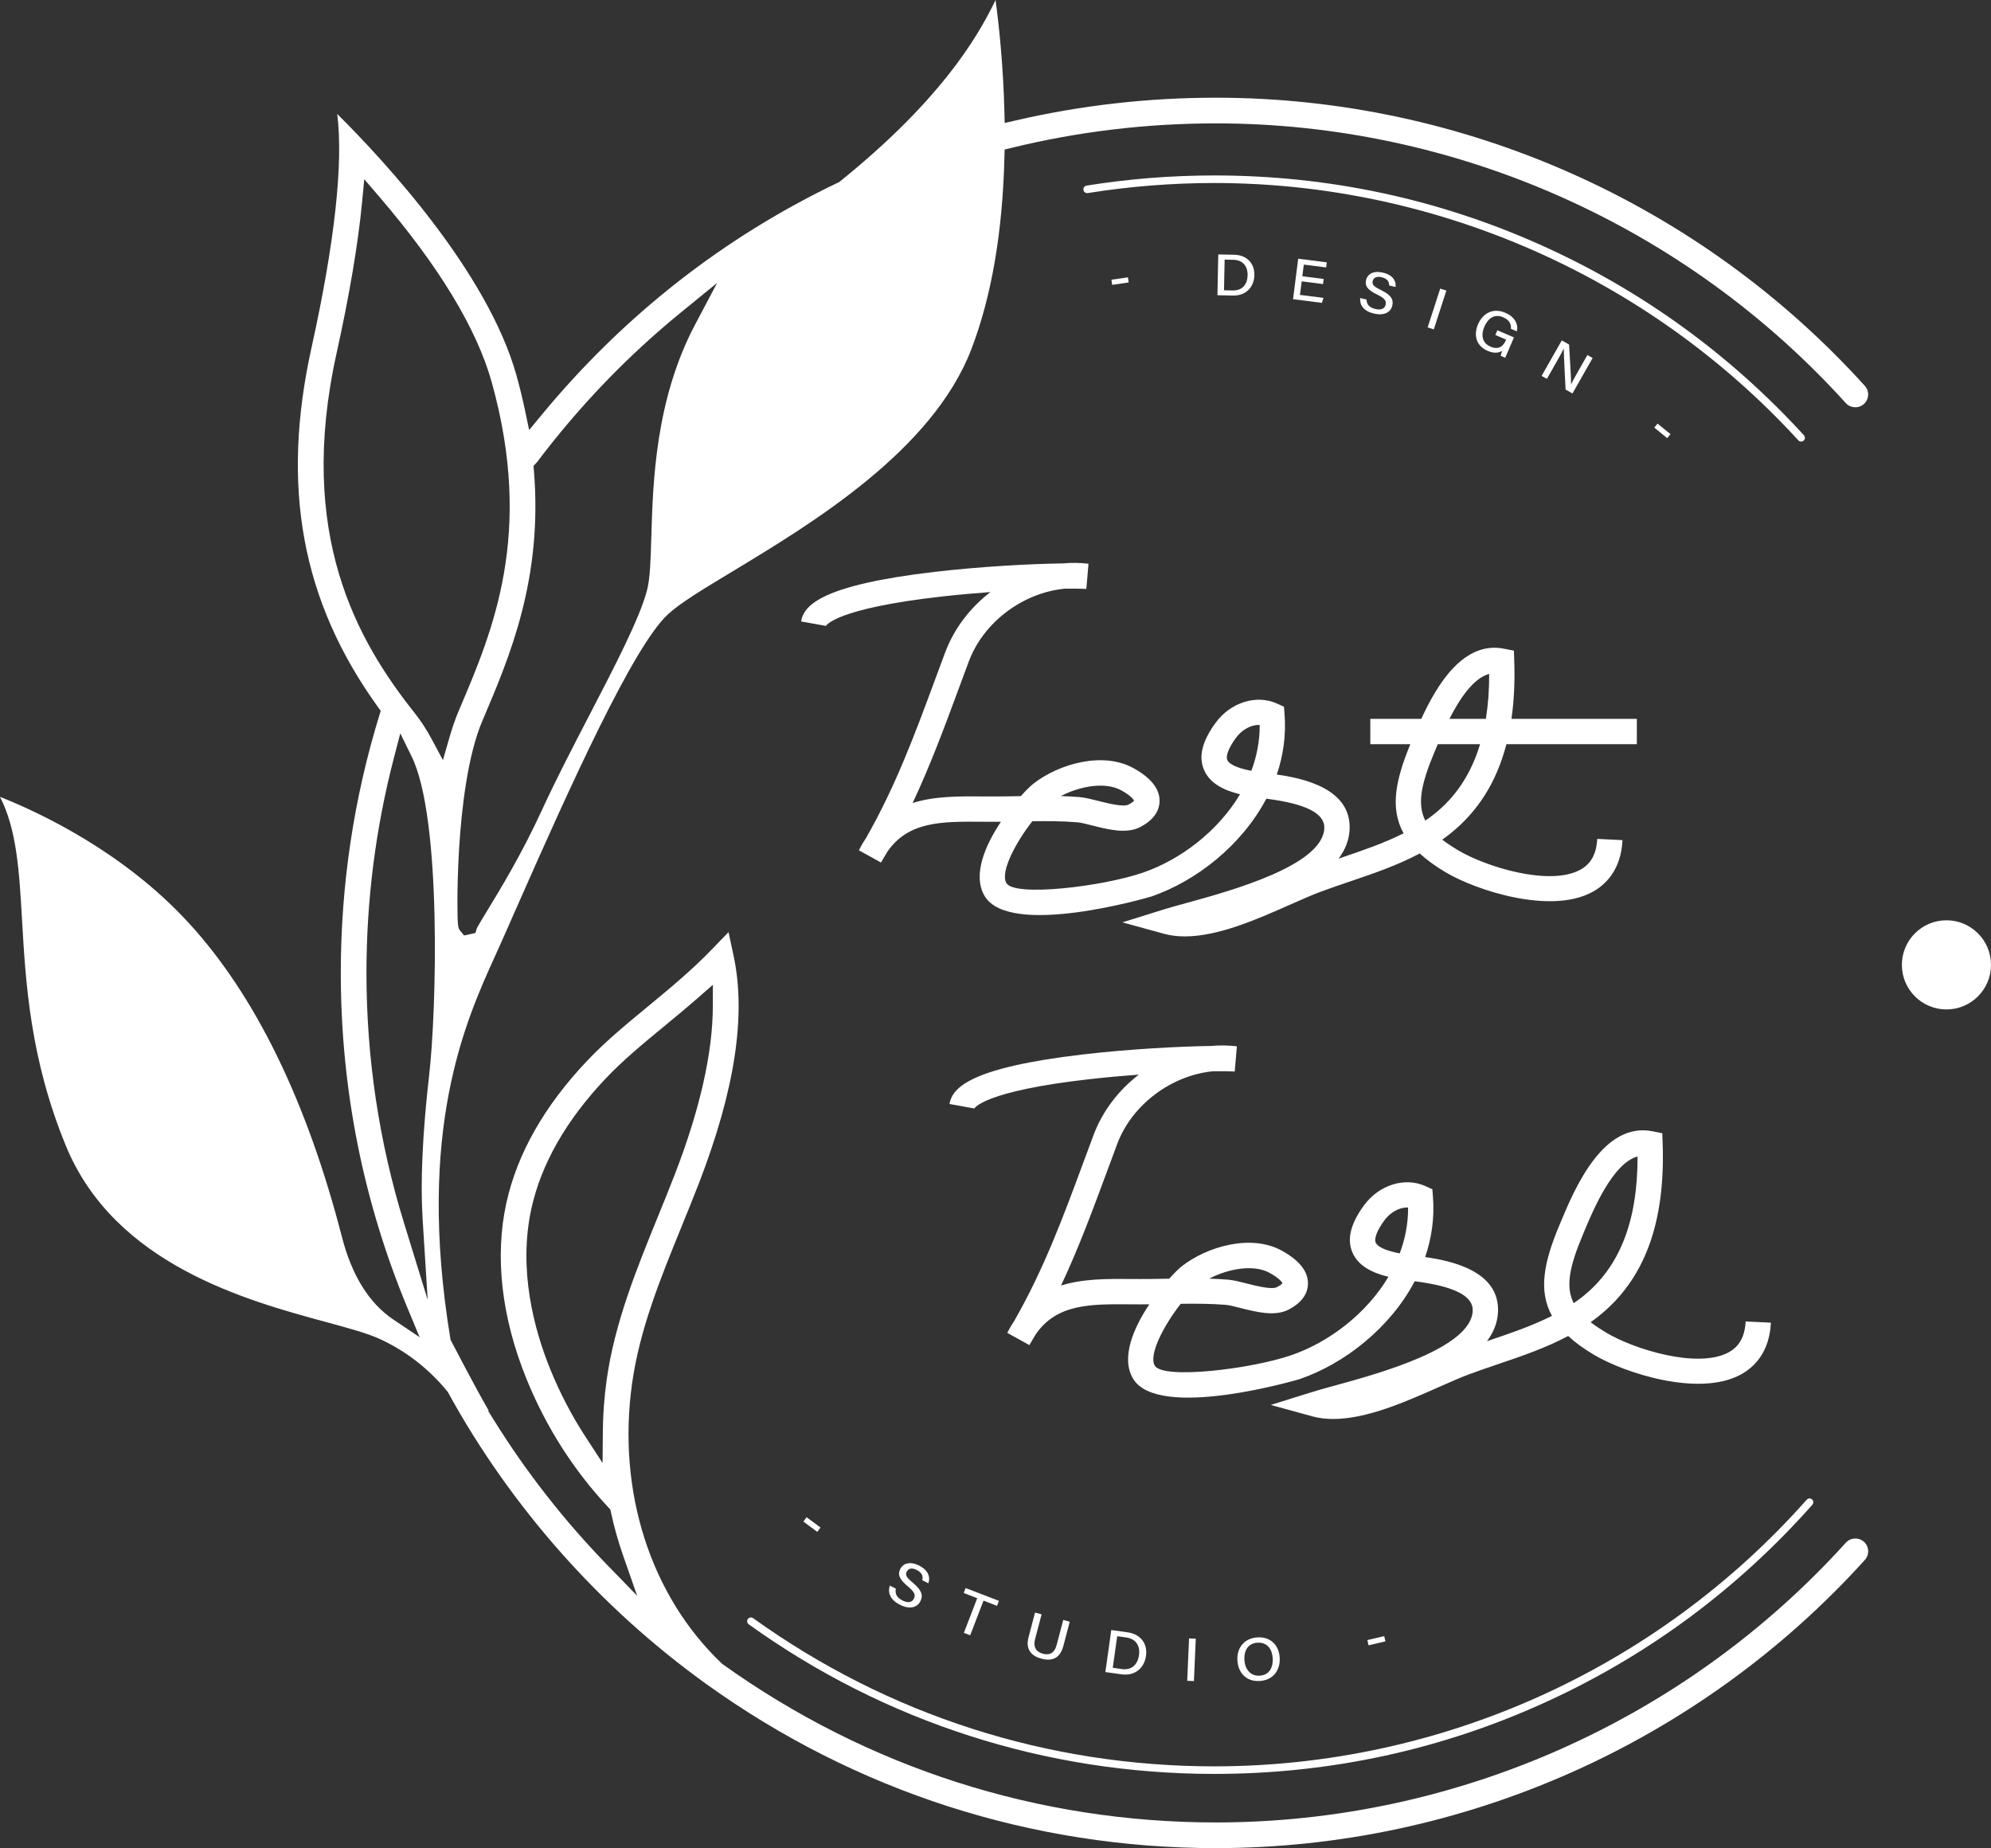 <?xml version="1.0" encoding="utf-8"?>
<!-- Generator: Adobe Illustrator 16.0.0, SVG Export Plug-In . SVG Version: 6.00 Build 0)  -->
<!DOCTYPE svg PUBLIC "-//W3C//DTD SVG 1.1//EN" "http://www.w3.org/Graphics/SVG/1.1/DTD/svg11.dtd">
<svg version="1.1" id="圖層_1" xmlns="http://www.w3.org/2000/svg" xmlns:xlink="http://www.w3.org/1999/xlink" x="0px" y="0px"
	 width="393.386px" height="365.086px" viewBox="0 0 393.386 365.086" enable-background="new 0 0 393.386 365.086"
	 xml:space="preserve">
<rect x="0" y="0" width="393.386" height="365.086" fill="#333333" stroke="none"/>
<g>
	<path fill="#FFFFFF" d="M364.703,304.754c-31.775,35.119-77.146,55.261-124.477,55.261c-35.152,0-68.836-10.802-97.408-31.235
		l-0.202-0.166c-14.079-13.359-20.709-34.023-17.735-55.277c1.495-10.68,5.525-20.575,9.792-31.053
		c1.148-2.818,2.326-5.711,3.434-8.574c7.115-18.435,9.351-33.127,6.833-44.92l-0.994-4.658l-3.31,3.428
		c-4.034,4.18-8.395,7.771-12.611,11.248c-4.32,3.561-8.387,6.91-12.055,10.783c-8.432,8.904-13.79,18.343-15.924,28.057
		c-2.328,10.582-0.958,22.584,3.96,34.709c3.872,9.533,9.333,18.1,16.232,25.458l0.36,0.384l0.11,0.516
		c0.611,2.865,1.405,5.705,2.36,8.439l2.819,8.074l-5.961-6.133c-8.438-8.682-15.95-18.284-22.329-28.543l-1.155-1.857l0.115-0.051
		c-2.566-4.396-7.168-13.27-7.399-13.715l-0.138-0.268l-0.049-0.297c-6.771-41.189,3.055-62.775,8.925-75.675l0.263-0.578
		c0.894-1.965,2.155-4.829,3.615-8.147c11.004-24.991,23.317-52.188,30.158-58.573c2.387-2.229,6.959-4.988,12.748-8.481
		c15.751-9.509,39.555-23.877,47.247-43.937c3.979-10.377,6.177-23.156,6.531-37.984l0.035-1.448l1.406-0.344
		c13.105-3.202,26.674-4.826,40.324-4.826c47.328,0,92.695,20.14,124.473,55.254c0.938,1.035,2.547,1.115,3.582,0.179
		c1.037-0.938,1.117-2.544,0.18-3.581C335.72,40.047,288.981,19.3,240.225,19.3c-13.34,0-26.615,1.505-39.458,4.474l-2.26,0.521
		l-0.057-2.317c-0.225-9.03-1.058-16.858-1.743-21.978c-3.881,8.081-11.449,20.263-30.705,35.812l-0.173,0.139l-0.2,0.096
		c-22.646,10.814-42.354,26.249-58.579,45.875l-2.501,3.026l-0.807-3.842c-0.481-2.292-1.051-4.624-1.692-6.928
		c-5.674-20.384-26.092-42.404-35.422-51.67c1.23,9.694-0.485,25.408-5.084,46.202c-6.09,27.529-1.918,50.076,13.128,70.956
		l0.55,0.763l-0.276,0.898c-5.05,16.428-7.611,33.541-7.611,50.865c0,22.896,4.429,45.158,13.164,66.165l2.411,5.8l-5.212-3.504
		c-4.762-3.199-8.17-8.671-10.129-16.262c-6.944-26.908-17.159-47.82-30.36-62.158C24.482,168.414,8.298,160.71,0,157.409
		c3.328,6.494,3.798,14.664,4.362,24.438c0.702,12.173,1.576,27.323,8.67,44.538c9.661,23.439,35.723,30.521,51.294,34.752
		c4.699,1.277,8.412,2.285,10.928,3.468c5.091,2.392,9.498,5.828,13.099,10.214l0.112,0.137l0.085,0.154
		c12.351,22.502,29.911,42.352,50.78,57.4l0.099,0.072l0.221,0.158c29.483,21.16,64.264,32.346,100.578,32.346
		c48.764,0,95.504-20.75,128.238-56.932c0.938-1.035,0.857-2.645-0.18-3.582C367.246,303.64,365.638,303.721,364.703,304.754z
		 M119.859,272.631c-0.47,3.354-0.722,6.75-0.749,10.1l-0.052,6.281l-3.425-5.266c-2.697-4.146-5.027-8.621-6.926-13.299
		c-3.16-7.789-6.368-19.613-3.709-31.713c1.936-8.804,6.867-17.438,14.654-25.658c3.451-3.646,7.401-6.9,11.584-10.347
		c2-1.647,4.268-3.517,6.473-5.442l3.143-2.746l-0.007,4.174c-0.016,9.211-2.53,20.369-7.472,33.168
		c-1.091,2.826-2.253,5.682-3.378,8.443C125.787,250.657,121.444,261.318,119.859,272.631z M105.483,92.876l-0.07-0.842l0.58-0.614
		c0.074-0.078,0.133-0.147,0.181-0.211c8.268-10.959,17.787-20.86,28.292-29.429l7.226-5.895l-4.358,8.243
		c-7.856,14.859-8.331,31.187-8.645,41.992c-0.132,4.555-0.237,8.153-0.853,10.507c-1.433,5.478-6.261,14.779-11.372,24.627
		c-3.253,6.268-6.617,12.748-9.319,18.634c-4.036,8.79-8.289,15.765-10.831,19.932c-0.939,1.54-1.694,2.777-2.106,3.56l-0.259,0.918
		l-1.135,0.26l-1.122,0.234l-0.733-0.89c-0.434-0.528-0.58-0.706-0.579-5.744c0-1.957,0.045-5.954,0.345-10.74
		c0.478-7.63,1.662-18.167,4.59-25.044l0.145-0.34C100.723,129.677,107.273,114.295,105.483,92.876z M66.496,69.806
		c2.563-11.59,4.265-21.675,5.055-29.975l0.422-4.425l2.896,3.372c11.845,13.793,19.346,26.16,22.296,36.759
		c8.341,29.966,0.186,49.114-6.366,64.501l-0.149,0.351c-0.666,1.563-1.287,3.344-1.848,5.292l-1.289,4.478l-2.197-4.108
		c-1.021-1.908-2.166-3.665-3.403-5.222C70.575,126.564,58.577,105.602,66.496,69.806z M84.805,212.279
		c-1.329,11.599-1.767,21.214-1.302,28.581l1.005,15.926l-4.7-15.25c-4.913-15.938-7.403-32.541-7.403-49.344
		c0-14.346,1.818-28.608,5.403-42.391l1.283-4.931l2.245,4.574C87.327,161.648,86.232,199.829,84.805,212.279z"/>
	<path fill="#FFFFFF" d="M147.762,319.829c-0.241,0.336-0.164,0.803,0.171,1.045c26.923,19.332,58.732,29.553,91.99,29.553
		c22.988,0,45.15-4.83,65.873-14.357c20.023-9.203,37.615-22.264,52.295-38.818c0.275-0.309,0.246-0.781-0.063-1.055
		c-0.311-0.275-0.783-0.246-1.055,0.063c-29.684,33.475-72.346,52.672-117.051,52.672c-32.941,0-64.45-10.122-91.118-29.271
		C148.47,319.418,148.003,319.495,147.762,319.829z"/>
	<path fill="#FFFFFF" d="M355.871,87.231c0.18,0,0.361-0.065,0.504-0.196c0.305-0.279,0.324-0.751,0.047-1.056
		c-14.65-16.007-32.07-28.62-51.777-37.487c-20.396-9.179-42.172-13.833-64.721-13.833c-8.461,0-16.953,0.676-25.238,2.007
		c-0.408,0.065-0.686,0.449-0.619,0.856c0.064,0.407,0.449,0.685,0.855,0.619c8.207-1.318,16.619-1.987,25.002-1.987
		c43.768,0,85.828,18.528,115.395,50.834C355.466,87.149,355.667,87.231,355.871,87.231z"/>
	<circle fill="#FFFFFF" cx="384.582" cy="190.603" r="8.806"/>
	
		<rect x="219.736" y="55.155" transform="matrix(-0.99 0.144 -0.144 -0.99 448.487 78.757)" fill="#FFFFFF" width="3.294" height="1.023"/>
	<path fill="#FFFFFF" d="M240.708,50.261l-0.164,8.059l3.094,0.063c2.523,0.051,4.154-1.655,4.203-4.033
		c0.048-2.4-1.557-3.977-3.992-4.026L240.708,50.261z M246.507,54.343c-0.035,1.775-0.982,3.076-2.937,3.037l-1.728-0.035
		l0.123-6.056l1.734,0.034C245.727,51.364,246.539,52.803,246.507,54.343z"/>
	<polygon fill="#FFFFFF" points="262.026,52.831 262.154,51.827 256.5,51.107 255.482,59.102 261.195,59.829 261.484,58.845 
		256.849,58.256 257.189,55.577 261.406,56.114 261.535,55.11 257.317,54.573 257.61,52.269 	"/>
	<path fill="#FFFFFF" d="M272.992,54.764c1.196,0.278,1.498,0.943,1.482,1.632l1.263,0.293c0.132-1.08-0.45-2.362-2.489-2.835
		c-1.895-0.44-3.065,0.286-3.346,1.49c-0.254,1.097,0.256,1.911,2.184,2.842c1.547,0.747,1.865,1.253,1.688,2.012
		c-0.165,0.711-0.788,1.129-2.029,0.84c-1.17-0.271-1.73-0.905-1.738-1.868l-1.264-0.294c-0.111,1.288,0.592,2.57,2.703,3.059
		c2.082,0.484,3.344-0.267,3.646-1.566c0.238-1.027-0.004-1.996-2.277-3.097c-1.373-0.661-1.76-1.044-1.598-1.744
		C271.382,54.815,272.024,54.54,272.992,54.764z"/>
	
		<rect x="279.748" y="60.438" transform="matrix(-0.308 0.951 -0.951 -0.308 429.415 -190.021)" fill="#FFFFFF" width="8.06" height="1.277"/>
	<path fill="#FFFFFF" d="M299.703,65.455c0.342-1.407-0.41-2.866-2.287-3.67c-2.406-1.033-4.438,0.073-5.39,2.293
		c-0.903,2.108-0.376,4.256,1.909,5.236c1.367,0.587,2.292,0.36,2.883-0.016c-0.189,0.485-0.291,0.816-0.304,0.998l0.892,0.382
		l1.725-4.028l-3.279-1.407l-0.398,0.931l2.135,0.916l-0.032,0.075c-0.489,1.14-1.358,2.04-3.071,1.306
		c-1.747-0.749-1.846-2.439-1.211-3.918c0.678-1.584,1.938-2.646,3.734-1.876c1.266,0.543,1.6,1.403,1.521,2.274L299.703,65.455z"/>
	<path fill="#FFFFFF" d="M310.023,68.071l-1.443-0.822l-3.988,7.006l1.043,0.595l1.523-2.678c0.719-1.263,1.418-2.5,1.799-3.294
		l0.016,0.009c0,1.046,0.254,6.032,0.359,8.067l1.359,0.773l3.986-7.006l-1.039-0.591l-1.484,2.61
		c-0.654,1.146-1.299,2.269-1.719,3.179l-0.016-0.009C310.449,74.918,310.142,70.293,310.023,68.071z"/>
	
		<rect x="326.866" y="84.755" transform="matrix(0.776 0.63 -0.63 0.776 127.247 -188.016)" fill="#FFFFFF" width="3.293" height="1.021"/>
	
		<rect x="159.976" y="299.414" transform="matrix(-0.595 0.804 -0.804 -0.595 498.033 351.289)" fill="#FFFFFF" width="1.064" height="3.423"/>
	<path fill="#FFFFFF" d="M183.424,312.768c0.403-1.057,0.136-2.497-1.805-3.486c-1.801-0.918-3.165-0.478-3.749,0.668
		c-0.531,1.043-0.221,1.992,1.491,3.416c1.376,1.141,1.569,1.731,1.201,2.454c-0.344,0.677-1.077,0.942-2.26,0.339
		c-1.112-0.566-1.519-1.346-1.287-2.322l-1.201-0.613c-0.434,1.275-0.047,2.744,1.963,3.768c1.981,1.01,3.443,0.565,4.072-0.668
		c0.497-0.979,0.497-2.018-1.524-3.699c-1.219-1.012-1.513-1.494-1.174-2.16c0.346-0.678,1.063-0.797,1.983-0.326
		c1.138,0.58,1.276,1.326,1.088,2.02L183.424,312.768z"/>
	<polygon fill="#FFFFFF" points="191.69,323.04 194.326,316.198 196.995,317.226 197.375,316.243 190.791,313.708 190.412,314.689 
		193.08,315.717 190.443,322.56 	"/>
	<path fill="#FFFFFF" d="M205.804,318.894l-1.301-0.341l-1.282,4.875c-0.668,2.533,0.709,3.753,2.541,4.234
		c1.854,0.487,3.637,0.16,4.336-2.498l1.267-4.807l-1.291-0.341l-1.281,4.868c-0.475,1.8-1.49,2.127-2.744,1.797
		c-1.075-0.283-2.012-1.072-1.526-2.919L205.804,318.894z"/>
	<path fill="#FFFFFF" d="M219.57,322.004l-1.169,8.303l3.187,0.449c2.602,0.367,4.496-1.192,4.84-3.641
		c0.348-2.472-1.113-4.301-3.623-4.654L219.57,322.004z M225.052,326.941c-0.258,1.83-1.396,3.054-3.41,2.771l-1.779-0.252
		l0.879-6.237l1.785,0.252C224.615,323.768,225.275,325.355,225.052,326.941z"/>
	
		<rect x="234.782" y="323.65" transform="matrix(-0.999 -0.044 0.044 -0.999 456.203 665.747)" fill="#FFFFFF" width="1.328" height="8.382"/>
	<path fill="#FFFFFF" d="M244.488,327.993c0.131,2.401,1.704,4.225,4.368,4.08c2.832-0.156,4.12-2.275,3.993-4.584
		c-0.139-2.502-1.824-4.175-4.359-4.035C245.773,323.603,244.355,325.59,244.488,327.993z M251.466,327.584
		c0.096,1.731-0.604,3.33-2.611,3.438c-1.857,0.103-2.889-1.366-2.986-3.142c-0.096-1.756,0.676-3.271,2.623-3.377
		C250.398,324.4,251.369,325.823,251.466,327.584z"/>
	
		<rect x="270.276" y="323.766" transform="matrix(-0.974 0.228 -0.228 -0.974 610.806 577.966)" fill="#FFFFFF" width="3.423" height="1.063"/>
	<path fill="#FFFFFF" d="M209.966,111.298c-6.271,0.086-16.093,0.598-25.278,1.669c-22.383,2.611-25.87,6.605-26.408,9.793
		l4.916,0.887c0.015-0.034,1.753-3.433,22.939-5.813c3.188-0.358,6.438-0.648,9.565-0.877c-3.978,3.051-7.168,7.16-8.961,11.95
		c-0.659,1.759-1.301,3.497-1.937,5.216c-4.024,10.876-7.84,21.192-13.68,31.408c-0.502,0.744-0.977,1.553-1.425,2.436l4.371,2.421
		c0.428-0.711,0.846-1.42,1.254-2.13c4.175-6.035,10.732-5.988,18.839-5.927l1.694,0.01c0.635,0.003,1.272,0,1.909-0.006
		c-3.134,4.694-5.647,10.536-3.231,14.65c4.929,8.393,32.696,0.206,32.97,0.112c8.894-3.072,17.848-10.115,22.699-19.318
		c7.844,0.993,11.594,2.908,11.459,5.851c-0.338,7.368-18.463,12.344-27.174,14.735c-1.797,0.493-3.349,0.919-4.583,1.304
		l-8.147,2.538l8.229,2.26c1.305,0.357,2.682,0.517,4.114,0.517c6.659,0,14.435-3.447,20.905-6.317
		c2.156-0.956,4.193-1.859,5.873-2.486c1.85-0.691,3.725-1.327,5.709-2c4.68-1.587,9.469-3.211,13.93-5.585
		c1.365,1.265,3.059,2.5,5.117,3.723c6.002,3.562,20.654,8.369,28.938,3.917c2.576-1.384,5.709-4.289,6.004-10.271l-4.994-0.245
		c-0.146,2.971-1.25,4.97-3.377,6.112c-6.148,3.304-18.713-0.663-24.017-3.812c-1.235-0.733-2.308-1.442-3.224-2.152
		c0.496-0.353,0.988-0.72,1.471-1.102c5.558-4.397,9.268-10.274,11.204-17.757h25.772v-5h-24.774
		c0.508-3.524,0.695-7.346,0.55-11.493l-0.068-1.981l-1.945-0.384c-8.042-1.591-13.259,7.134-16.357,13.858h-10.07v5h7.915
		c-2.944,7.104-4.06,12.682-1.342,17.608c-3.913,1.973-8.17,3.416-12.337,4.829c-0.167,0.057-0.335,0.114-0.503,0.171
		c1.291-1.721,2.08-3.631,2.177-5.758c0.369-8.041-9.074-10.105-14.388-10.854c1.274-3.741,1.862-7.749,1.535-11.925l-0.115-1.466
		l-1.338-0.611c-4.09-1.87-9.214-0.269-12.187,3.805c-2.66,3.643-3.398,6.688-2.26,9.31c1.145,2.631,3.848,3.99,7.1,4.789
		c-4.354,7.317-11.77,12.921-19.133,15.464c-7.961,2.751-25.396,4.859-27.025,2.083c-1.291-2.199,1.904-8.116,5.123-12.219
		c2.994-0.041,6.023-0.032,8.943,0.212c0.642,0.054,1.707,0.324,2.836,0.61c3.185,0.807,6.795,1.722,9.498,0.344
		c3.155-1.611,3.844-3.684,3.865-5.14c0.035-2.428-1.714-4.628-5.201-6.54c-6.004-3.29-14.639-0.866-19.717,3.084
		c-0.539,0.42-1.441,1.288-2.498,2.466c-0.132,0.003-0.264,0.006-0.396,0.008c-1.814,0.034-3.635,0.068-5.426,0.062l-1.674-0.01
		c-4.738-0.033-9.562-0.072-13.877,1.302c3.502-7.454,6.283-14.973,9.17-22.776c0.633-1.713,1.274-3.444,1.93-5.197
		c2.937-7.846,10.795-13.591,18.966-14.37c1.804-0.022,3.261-0.002,4.252,0.052l0.427-4.979
		C213.363,111.164,211.656,111.146,209.966,111.298z M294.236,133.127c0.005,3.19-0.214,6.148-0.656,8.882h-7.199
		C288.396,138.057,291.11,133.959,294.236,133.127z M283.455,148.494l0.244-0.577c0.118-0.281,0.246-0.587,0.382-0.908h8.352
		c-1.744,5.816-4.759,10.402-9.099,13.835c-0.558,0.441-1.129,0.86-1.715,1.26C279.985,158.9,280.738,154.942,283.455,148.494z
		 M242.49,150.125c-0.346-0.795,0.295-2.429,1.713-4.37c1.035-1.42,2.756-2.546,4.489-2.546c0.065,0,0.134,0.001,0.2,0.004
		c0.021,3.165-0.577,6.206-1.65,9.062C244.466,151.726,242.873,151.006,242.49,150.125z M221.505,156.107
		c1.926,1.054,2.445,1.809,2.572,2.05c-0.104,0.132-0.395,0.427-1.105,0.79c-1.032,0.521-4.139-0.265-5.996-0.736
		c-1.335-0.338-2.596-0.658-3.648-0.746c-1.238-0.103-2.479-0.167-3.72-0.205C213.408,155.271,218.401,154.403,221.505,156.107z"/>
	<path fill="#FFFFFF" d="M290.199,271.506c1.85-0.688,3.725-1.324,5.709-1.998c4.68-1.588,9.469-3.211,13.932-5.586
		c1.365,1.266,3.057,2.5,5.117,3.723c6,3.563,20.648,8.369,28.938,3.917c2.574-1.384,5.709-4.29,6.004-10.271l-4.994-0.246
		c-0.148,2.97-1.252,4.97-3.377,6.111c-6.154,3.305-18.713-0.664-24.018-3.813c-1.234-0.732-2.307-1.441-3.223-2.151
		c0.496-0.353,0.988-0.72,1.471-1.103c9.137-7.227,13.309-18.43,12.75-34.25l-0.068-1.979l-1.943-0.385
		c-9.787-1.939-15.396,11.415-18.088,17.832l-0.238,0.568c-3.086,7.324-4.305,13.033-1.529,18.064
		c-3.912,1.973-8.172,3.417-12.338,4.83c-0.166,0.057-0.334,0.113-0.501,0.17c1.29-1.721,2.079-3.631,2.176-5.758
		c0.369-8.041-9.074-10.105-14.39-10.854c1.277-3.742,1.865-7.75,1.537-11.926l-0.114-1.467l-1.339-0.611
		c-4.084-1.867-9.213-0.27-12.188,3.805c-2.658,3.645-3.398,6.689-2.259,9.312c1.144,2.632,3.847,3.989,7.099,4.788
		c-4.354,7.318-11.77,12.922-19.133,15.465c-7.962,2.752-25.395,4.857-27.025,2.084c-1.291-2.199,1.904-8.117,5.123-12.221
		c2.996-0.04,6.022-0.031,8.942,0.213c0.642,0.053,1.707,0.324,2.836,0.609c3.187,0.809,6.794,1.724,9.499,0.344
		c3.155-1.611,3.844-3.684,3.865-5.141c0.035-2.428-1.715-4.627-5.2-6.539c-6.002-3.289-14.64-0.866-19.717,3.086
		c-0.539,0.418-1.44,1.287-2.498,2.466c-0.132,0.002-0.263,0.005-0.396,0.007c-1.816,0.035-3.641,0.074-5.428,0.063l-1.675-0.01
		c-4.739-0.035-9.563-0.07-13.878,1.303c3.503-7.457,6.285-14.978,9.173-22.783c0.633-1.711,1.272-3.439,1.929-5.19
		c2.937-7.845,10.795-13.59,18.965-14.368c1.801-0.02,3.26-0.002,4.252,0.051l0.427-4.979c-1.703-0.201-3.411-0.216-5.099-0.066
		c-6.271,0.086-16.094,0.6-25.279,1.67c-22.382,2.611-25.869,6.604-26.407,9.793l4.916,0.888c0.015-0.034,1.753-3.433,22.938-5.813
		c3.187-0.356,6.438-0.647,9.564-0.877c-3.979,3.053-7.168,7.162-8.962,11.951c-0.658,1.756-1.3,3.491-1.935,5.208
		c-4.024,10.88-7.84,21.197-13.682,31.415c-0.502,0.744-0.979,1.555-1.425,2.438l4.37,2.42c0.429-0.711,0.846-1.42,1.254-2.129
		c4.177-6.037,10.744-5.989,18.84-5.928l1.693,0.01c0.637,0.002,1.272,0,1.91-0.006c-3.135,4.694-5.647,10.537-3.231,14.649
		c4.928,8.396,32.696,0.207,32.97,0.112c8.893-3.071,17.848-10.115,22.699-19.318c7.844,0.994,11.594,2.909,11.459,5.852
		c-0.337,7.369-18.464,12.344-27.176,14.735c-1.795,0.493-3.348,0.919-4.581,1.304l-8.15,2.539l8.231,2.26
		c1.304,0.357,2.683,0.517,4.113,0.517c6.662,0,14.436-3.448,20.906-6.317C286.481,273.038,288.518,272.135,290.199,271.506z
		 M312.775,243.821l0.24-0.576c1.777-4.234,5.66-13.492,10.539-14.789c0.021,12.823-3.555,21.904-10.9,27.715
		c-0.559,0.44-1.129,0.861-1.717,1.261C309.304,254.228,310.056,250.268,312.775,243.821z M250.824,251.433
		c1.926,1.056,2.446,1.81,2.572,2.051c-0.104,0.132-0.395,0.427-1.105,0.789c-1.027,0.528-4.138-0.263-5.998-0.735
		c-1.334-0.338-2.594-0.658-3.647-0.746c-1.237-0.103-2.478-0.168-3.72-0.205C242.727,250.599,247.718,249.729,250.824,251.433z
		 M276.56,247.602c-2.773-0.548-4.368-1.268-4.751-2.148c-0.347-0.795,0.295-2.43,1.712-4.371c1.036-1.42,2.756-2.547,4.49-2.547
		c0.068,0,0.134,0.002,0.201,0.004C278.233,241.706,277.634,244.747,276.56,247.602z"/>
</g>
</svg>
